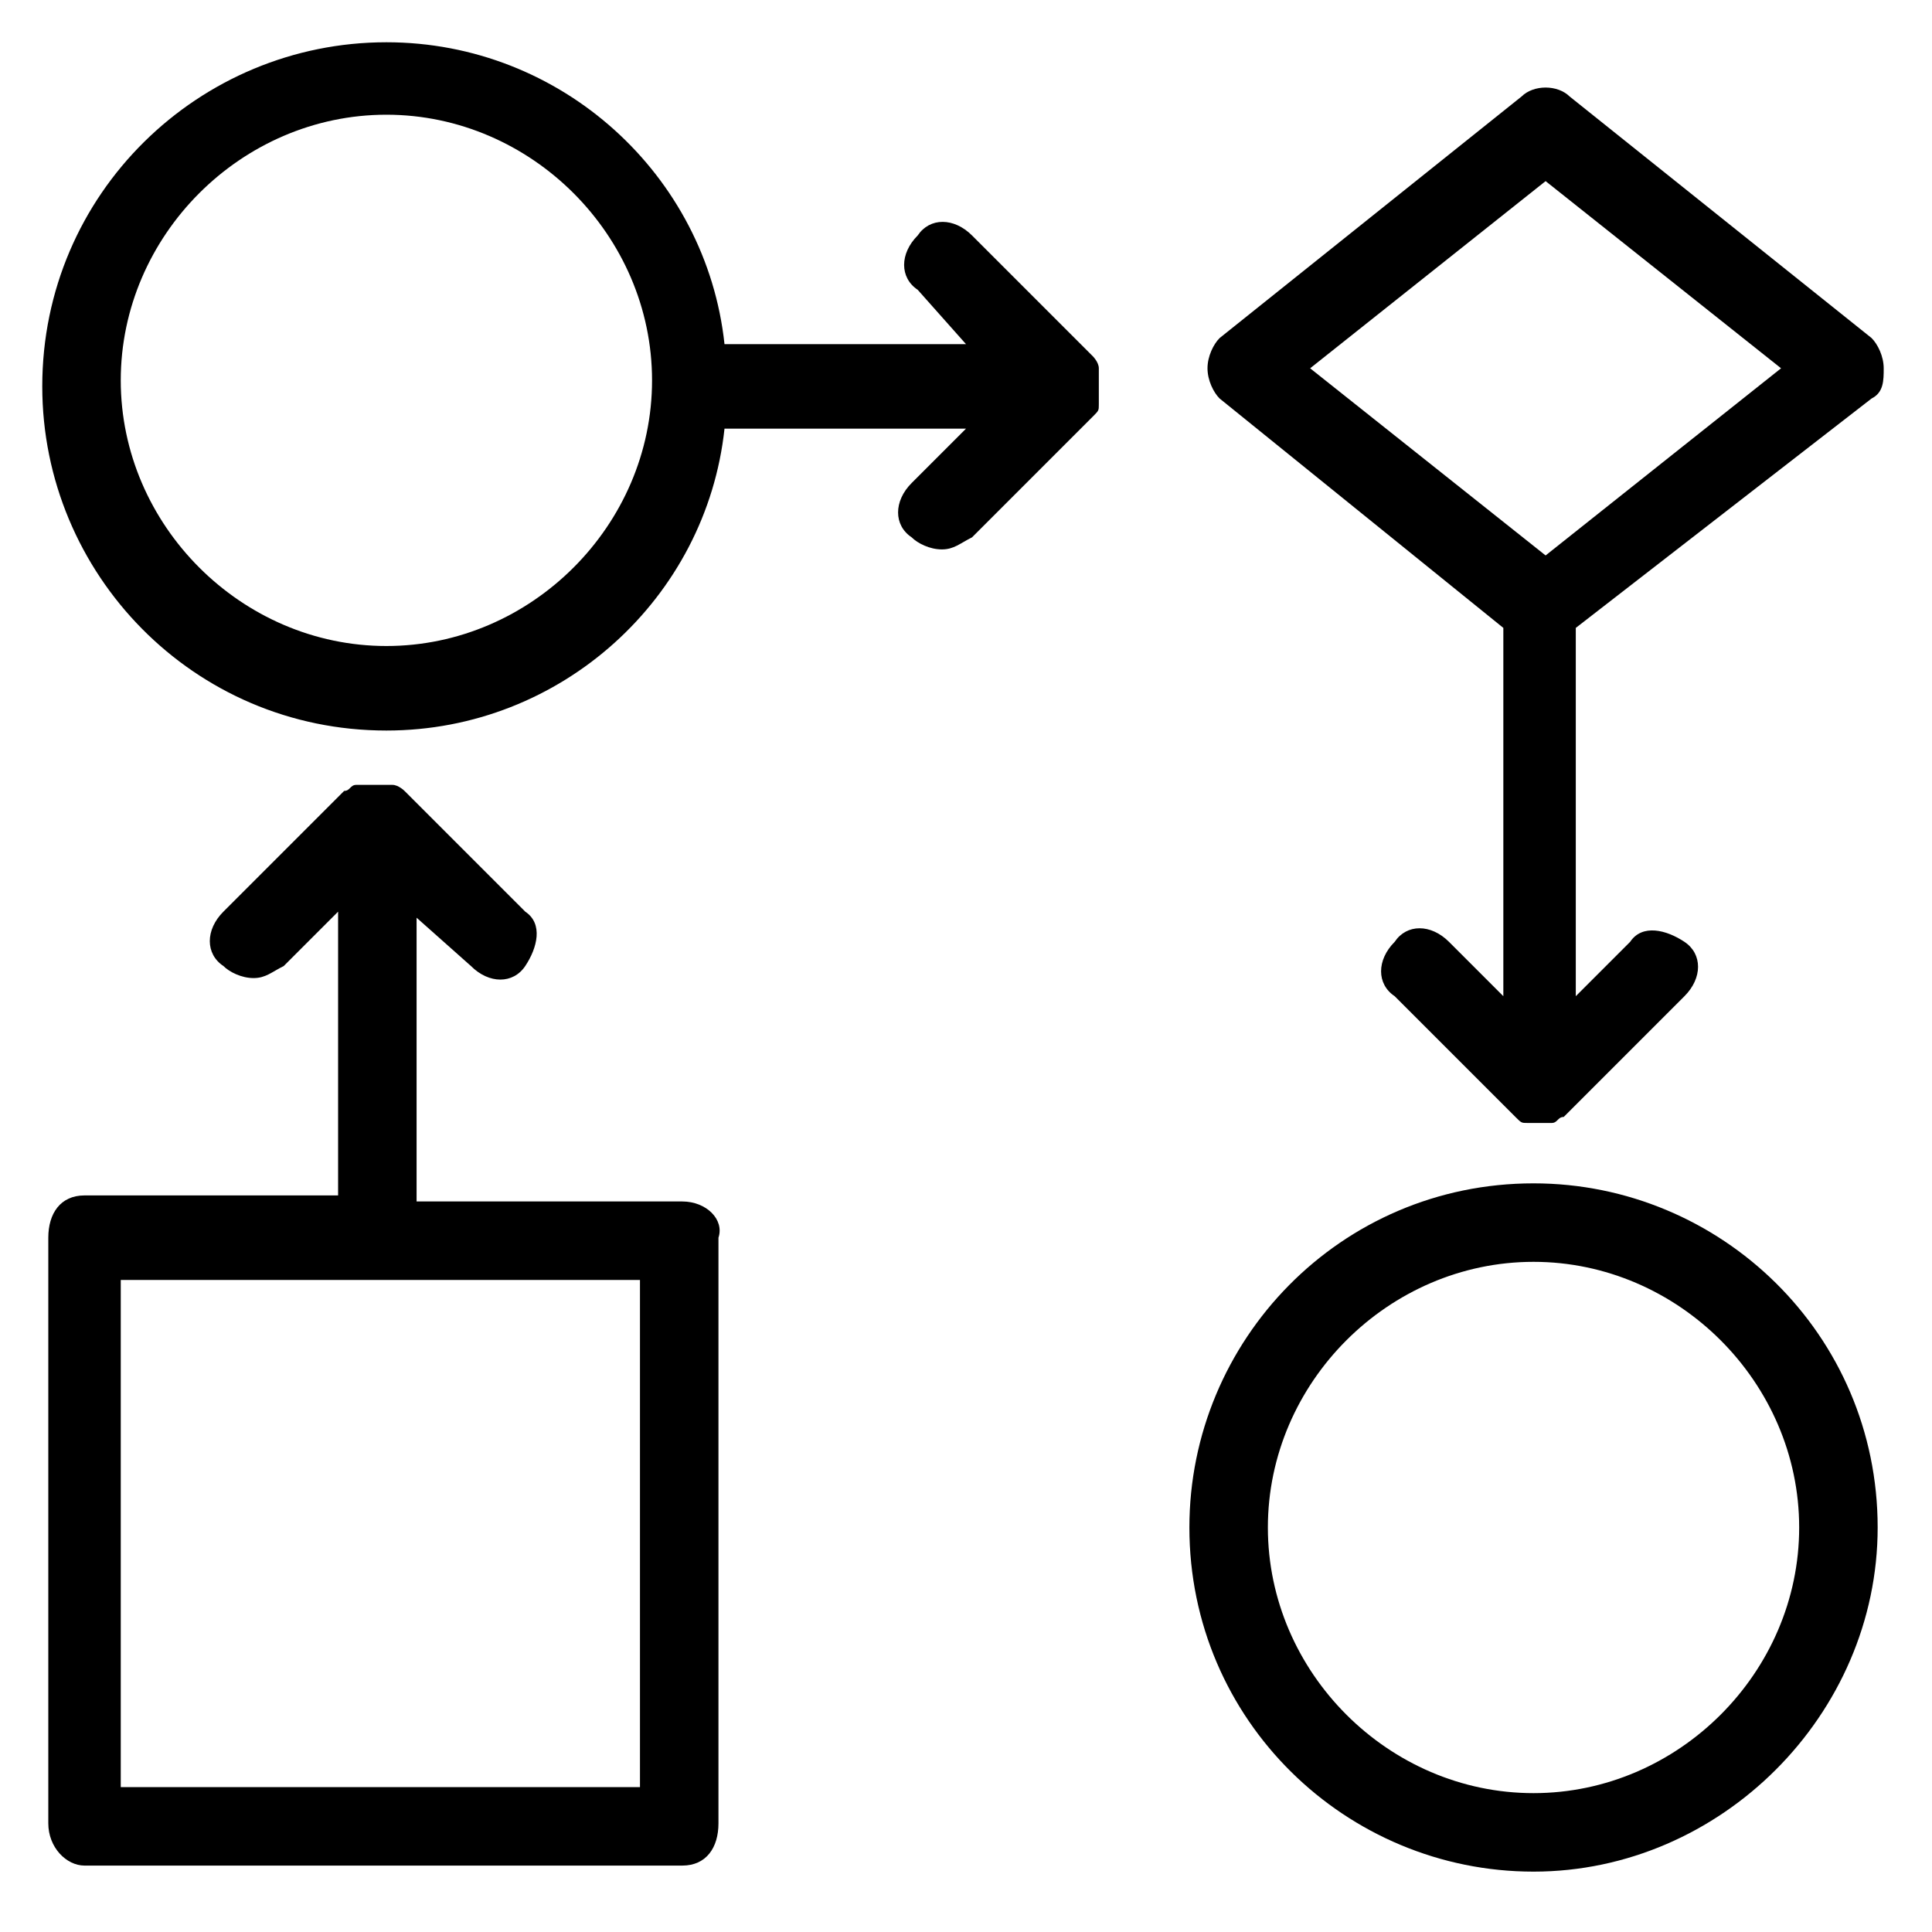 <svg version="1.1" xmlns="http://www.w3.org/2000/svg" width="32" height="32" viewBox="0 0 32 32">
<title>use_cases</title>
<path d="M25.4 31c-3.1 0-5.7-2.5-5.7-5.7 0-3.1 2.5-5.7 5.7-5.7 3.1 0 5.7 2.5 5.7 5.7 0 3.1-2.6 5.7-5.7 5.7zM25.4 20.9c-2.4 0-4.4 2-4.4 4.4s2 4.4 4.4 4.4c2.4 0 4.4-2 4.4-4.4s-2-4.4-4.4-4.4z"></path>
<path d="M11.3 19.9h-4.4v-4.7l0.9 0.8c0.3 0.3 0.7 0.3 0.9 0s0.3-0.7 0-0.9l-2-2c0 0-0.1-0.1-0.2-0.1 0 0 0 0-0.1 0s-0.1 0-0.2 0c0 0 0 0-0.1 0s-0.1 0-0.2 0c0 0 0 0 0 0s0 0 0 0c-0.1 0-0.1 0.1-0.2 0.1 0 0 0 0 0 0l-2 2c-0.3 0.3-0.3 0.7 0 0.9 0.1 0.1 0.3 0.2 0.5 0.2s0.3-0.1 0.5-0.2l0.9-0.9v4.7h-4.2c-0.4 0-0.6 0.3-0.6 0.7v9.7c0 0.4 0.3 0.7 0.6 0.7h9.9c0.4 0 0.6-0.3 0.6-0.7v-9.7c0.1-0.3-0.2-0.6-0.6-0.6zM10.7 29.6h-8.7v-8.4h8.6v8.4z"></path>
<path d="M18.2 6.1c0 0 0 0 0 0s0 0 0 0c0-0.1-0.1-0.2-0.1-0.2s0 0 0 0l-2-2c-0.3-0.3-0.7-0.3-0.9 0-0.3 0.3-0.3 0.7 0 0.9l0.8 0.9h-4c-0.3-2.8-2.7-5-5.6-5-3.1 0-5.7 2.5-5.7 5.7 0 3.1 2.5 5.7 5.7 5.7 2.9 0 5.3-2.2 5.6-5h4l-0.9 0.9c-0.3 0.3-0.3 0.7 0 0.9 0.1 0.1 0.3 0.2 0.5 0.2s0.3-0.1 0.5-0.2l2-2c0.1-0.1 0.1-0.1 0.1-0.2 0 0 0 0 0-0.1s0-0.1 0-0.2c0 0 0 0 0-0.1s0-0.2 0-0.2zM6.4 10.7c-2.4 0-4.4-2-4.4-4.4s2-4.4 4.4-4.4 4.4 2 4.4 4.4-2 4.4-4.4 4.4z"></path>
<path d="M31 6.6c0.2-0.1 0.2-0.3 0.2-0.5s-0.1-0.4-0.2-0.5l-5-4c-0.2-0.2-0.6-0.2-0.8 0l-5 4c-0.1 0.1-0.2 0.3-0.2 0.5s0.1 0.4 0.2 0.5l4.7 3.8v6.1l-0.9-0.9c-0.3-0.3-0.7-0.3-0.9 0-0.3 0.3-0.3 0.7 0 0.9l2 2c0.1 0.1 0.1 0.1 0.2 0.1s0.2 0 0.2 0 0.2 0 0.2 0c0 0 0 0 0 0 0.1 0 0.1-0.1 0.2-0.1 0 0 0 0 0 0l2-2c0.3-0.3 0.3-0.7 0-0.9s-0.7-0.3-0.9 0l-0.9 0.9v-6.1l4.9-3.8zM25.6 3l3.9 3.1-3.9 3.1-3.9-3.1 3.9-3.1z"></path>
</svg>
